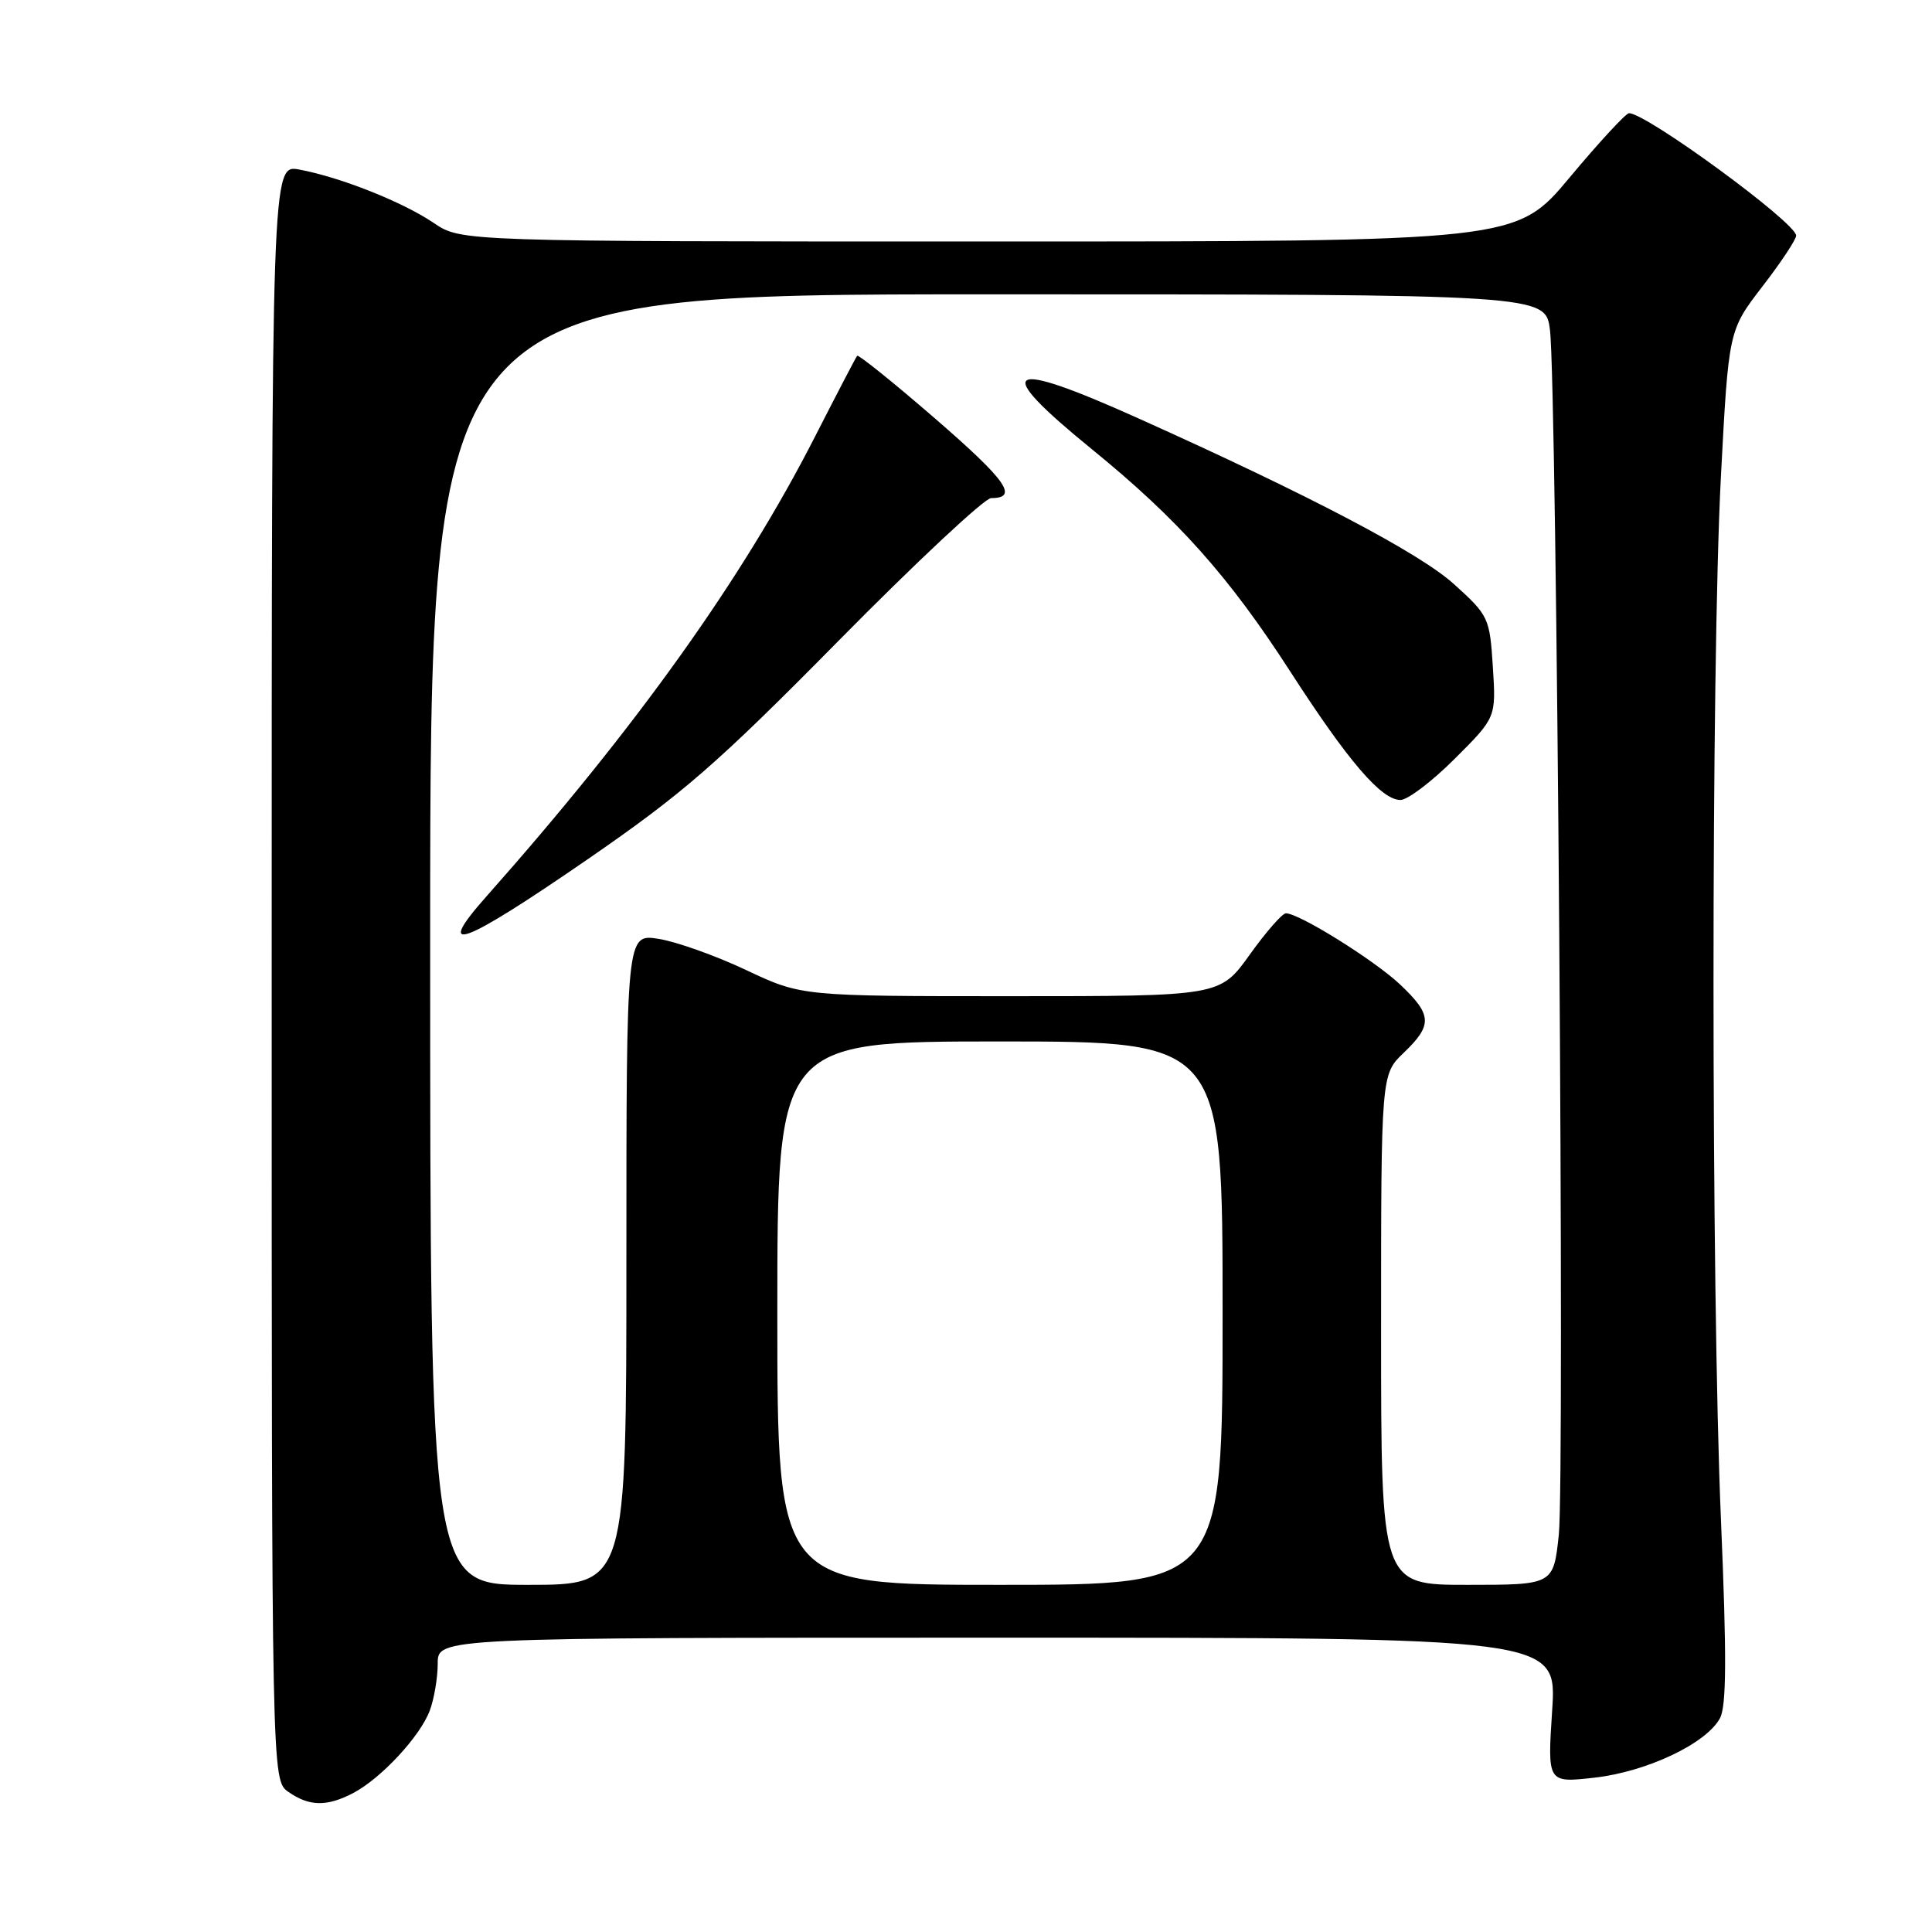 <?xml version="1.0" encoding="UTF-8" standalone="no"?>
<!DOCTYPE svg PUBLIC "-//W3C//DTD SVG 1.1//EN" "http://www.w3.org/Graphics/SVG/1.1/DTD/svg11.dtd" >
<svg xmlns="http://www.w3.org/2000/svg" xmlns:xlink="http://www.w3.org/1999/xlink" version="1.1" viewBox="0 0 256 256">
 <g >
 <path fill="currentColor"
d=" M 46.80 237.59 C 50.49 235.65 55.65 230.10 56.94 226.68 C 57.52 225.14 58.00 222.32 58.00 220.43 C 58.00 217.00 58.00 217.00 132.15 217.00 C 206.30 217.00 206.30 217.00 205.67 226.63 C 205.04 236.25 205.04 236.25 211.27 235.55 C 218.21 234.77 226.12 231.02 227.91 227.66 C 228.77 226.05 228.80 219.40 228.04 201.50 C 226.72 170.71 226.72 88.22 228.03 63.14 C 229.05 43.78 229.05 43.78 233.52 37.97 C 235.99 34.77 238.00 31.73 238.00 31.22 C 238.00 29.52 218.18 15.00 215.85 15.00 C 215.44 15.00 211.90 18.83 208.00 23.50 C 200.90 32.00 200.90 32.00 130.99 32.00 C 61.09 32.00 61.09 32.00 57.47 29.54 C 53.38 26.77 45.14 23.49 39.67 22.47 C 36.00 21.78 36.00 21.78 36.00 128.83 C 36.00 235.89 36.00 235.89 38.22 237.44 C 40.98 239.37 43.31 239.41 46.80 237.59 Z  M 57.00 124.50 C 57.00 39.00 57.00 39.00 130.90 39.00 C 204.80 39.00 204.80 39.00 205.38 43.75 C 206.29 51.14 207.35 195.91 206.55 203.37 C 205.84 210.00 205.84 210.00 194.42 210.00 C 183.00 210.00 183.00 210.00 183.00 176.19 C 183.00 142.37 183.00 142.37 186.00 139.50 C 189.85 135.81 189.77 134.47 185.52 130.45 C 182.08 127.21 172.08 120.98 170.38 121.02 C 169.90 121.03 167.73 123.51 165.58 126.52 C 161.65 132.00 161.65 132.00 133.93 132.00 C 106.21 132.00 106.21 132.00 98.85 128.53 C 94.81 126.62 89.59 124.77 87.25 124.40 C 83.00 123.74 83.00 123.74 83.00 166.87 C 83.00 210.00 83.00 210.00 70.00 210.00 C 57.00 210.00 57.00 210.00 57.00 124.50 Z  M 77.82 113.89 C 90.53 105.13 94.99 101.25 111.13 84.89 C 121.38 74.50 130.47 66.00 131.33 66.00 C 135.02 66.00 133.39 63.68 123.94 55.49 C 118.41 50.70 113.74 46.95 113.58 47.14 C 113.41 47.34 110.91 52.14 108.01 57.82 C 98.38 76.70 84.28 96.43 64.48 118.75 C 57.38 126.75 61.14 125.38 77.82 113.89 Z  M 192.77 100.53 C 198.24 95.07 198.24 95.07 197.81 88.37 C 197.40 81.86 197.25 81.55 192.67 77.41 C 188.14 73.30 173.60 65.66 150.83 55.43 C 133.07 47.44 131.28 48.62 144.65 59.50 C 156.09 68.81 162.82 76.35 170.98 89.00 C 178.66 100.90 183.04 106.00 185.57 106.00 C 186.52 106.00 189.76 103.54 192.77 100.53 Z  M 103.00 174.00 C 103.00 138.00 103.00 138.00 132.50 138.00 C 162.00 138.00 162.00 138.00 162.00 174.00 C 162.00 210.00 162.00 210.00 132.50 210.00 C 103.00 210.00 103.00 210.00 103.00 174.00 Z "/>
</g>
</svg>